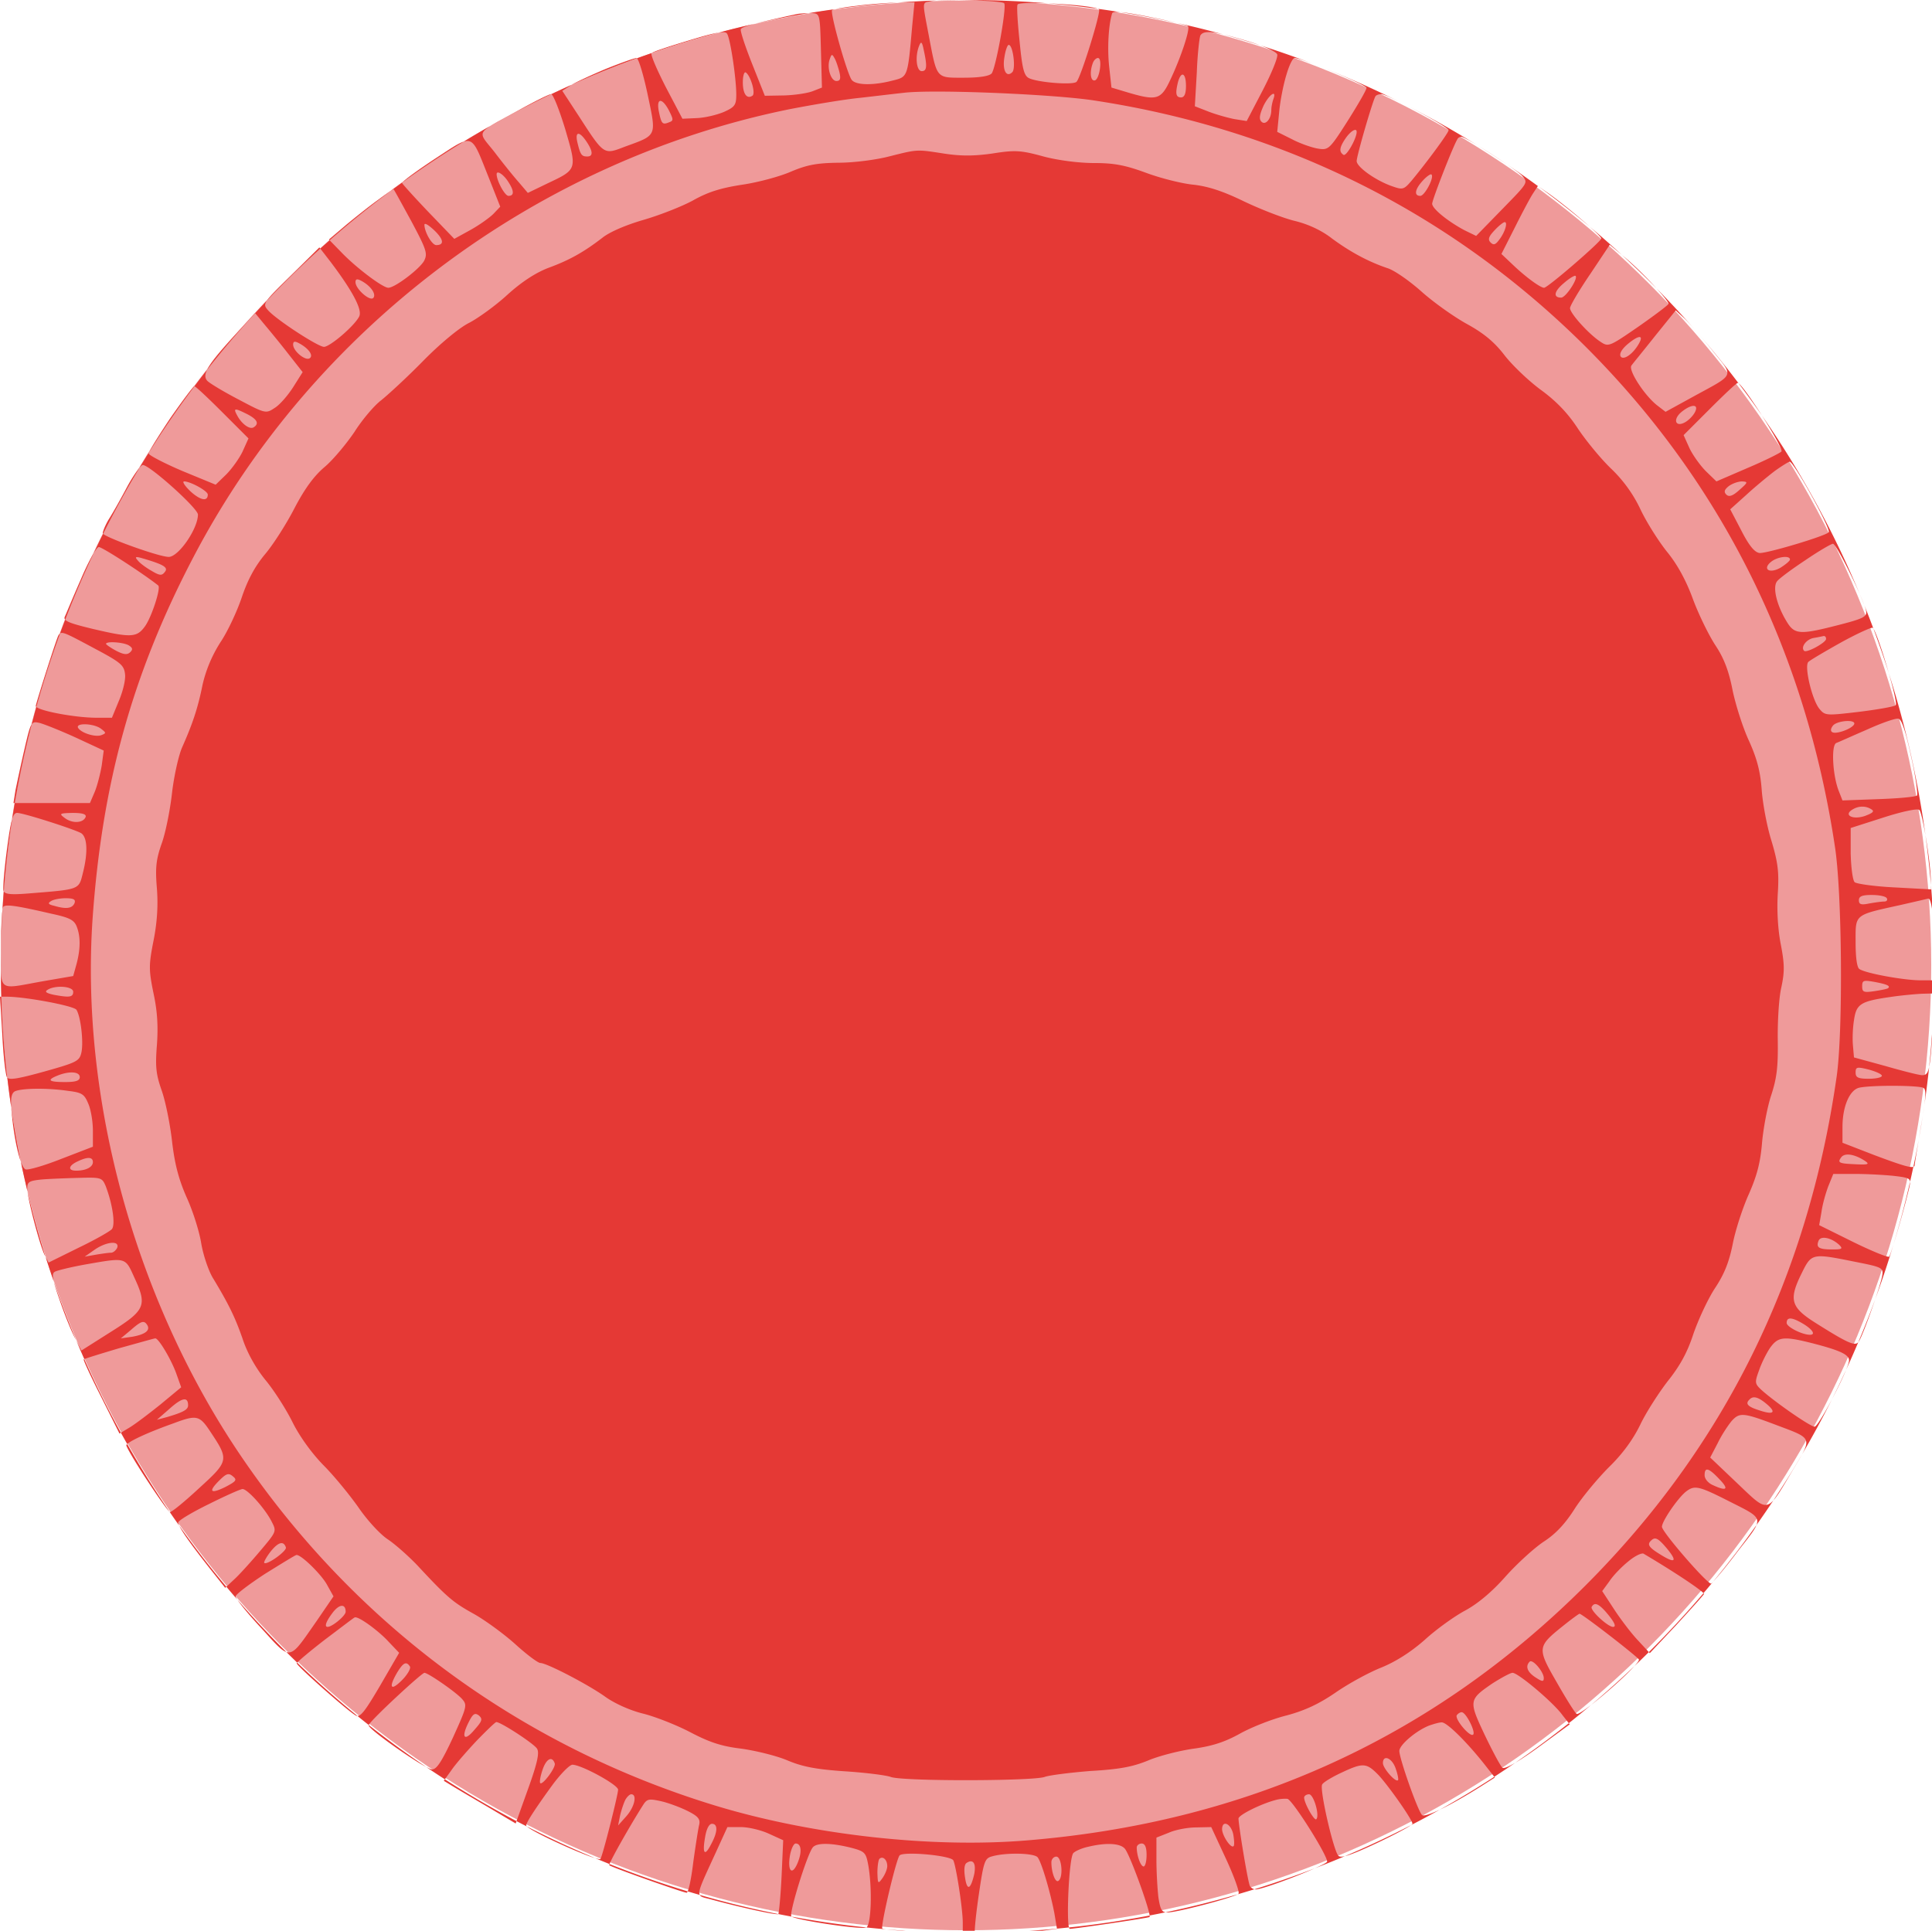 <?xml version="1.0" encoding="UTF-8" standalone="no"?>
<svg
   xmlns:dc="http://purl.org/dc/elements/1.1/"
   xmlns:cc="http://creativecommons.org/ns#"
   xmlns:rdf="http://www.w3.org/1999/02/22-rdf-syntax-ns#"
   xmlns:svg="http://www.w3.org/2000/svg"
   xmlns="http://www.w3.org/2000/svg"
   xmlns:sodipodi="http://sodipodi.sourceforge.net/DTD/sodipodi-0.dtd"
   xmlns:inkscape="http://www.inkscape.org/namespaces/inkscape"
   sodipodi:docname="ring-2.svg"
   inkscape:version="1.0 (4035a4fb49, 2020-05-01)"
   id="svg17736"
   version="1.1"
   viewBox="0 0 207.962 207.858"
   height="207.858mm"
   width="207.962mm">
  <defs
     id="defs17730" />
  <sodipodi:namedview
     inkscape:snap-bbox-midpoints="true"
     inkscape:snap-bbox-edge-midpoints="true"
     inkscape:bbox-nodes="true"
     inkscape:bbox-paths="true"
     inkscape:snap-bbox="true"
     inkscape:window-maximized="1"
     inkscape:window-y="36"
     inkscape:window-x="0"
     inkscape:window-height="1044"
     inkscape:window-width="1920"
     inkscape:snap-global="true"
     showgrid="false"
     inkscape:document-rotation="0"
     inkscape:current-layer="layer1"
     inkscape:document-units="mm"
     inkscape:cy="533.36639"
     inkscape:cx="634.02581"
     inkscape:zoom="0.71152941"
     inkscape:pageshadow="2"
     inkscape:pageopacity="0.0"
     borderopacity="1.0"
     bordercolor="#666666"
     pagecolor="#ffffff"
     id="base" />
  <g
     transform="translate(-124.525,-88.013)"
     id="layer1"
     inkscape:groupmode="layer"
     inkscape:label="Layer 1">
    <ellipse
       style="opacity:0.998;fill:#ef9a9a;fill-opacity:1;stroke-width:6.737;stroke-linecap:round"
       id="path15702-5"
       cx="228.506"
       cy="191.942"
       rx="103.899"
       ry="103.871" />
    <path
       transform="matrix(0.265,0,0,0.265,124.525,88.013)"
       d="m 392.803,0 a 392.688,392.585 0 0 0 -3.166,0.014 c 8.179,0.083 17.576,0.634 18.23,1.289 1.2,1.2 -3.333,26.268 -5.066,28.535 -0.933,1.067 -4.935,1.732 -11.201,1.732 -11.6,0 -10.934,0.667 -14.4,-17.467 -2.667,-14 -2.666,-12.933 0.934,-13.6 0.523,-0.127 1.343,-0.226 2.354,-0.303 A 392.688,392.585 0 0 0 364.617,1.031 l 6.85,-0.127 -0.934,9.6 c -1.867,21.2 -1.733,20.666 -8.133,22.266 C 354.667,34.77 347.733,34.637 346,32.504 344.133,30.237 337.067,5.17 338,4.104 c 0.145,-0.109 0.618,-0.25 1.271,-0.404 A 392.688,392.585 0 0 0 328.48,5.344 c 0.419,-0.011 0.881,-0.041 1.252,-0.041 3.333,0.267 3.334,0.267 3.734,15.334 l 0.4,14.934 -3.734,1.467 c -2,0.8 -7.2,1.599 -11.6,1.732 l -7.867,0.135 -5.199,-13.066 c -2.8,-7.067 -4.933,-13.467 -4.533,-14 0.284,-0.567 1.928,-1.224 5.92,-2.264 a 392.688,392.585 0 0 0 -14.879,3.652 c 2.036,-0.307 3.051,-0.141 3.359,0.477 1.333,2 3.732,18.135 3.732,24.668 0,4.267 -0.534,5.066 -4.934,7.066 -2.8,1.2 -7.733,2.4 -11.066,2.533 l -5.867,0.266 -6.799,-12.934 c -3.594,-7.056 -6.259,-13.179 -5.736,-13.729 a 392.688,392.585 0 0 0 -5.939,2.105 c 0.895,0.862 2.733,7.14 4.342,14.691 3.6,17.2 4.001,16.399 -9.199,21.199 -8.667,3.333 -8.401,3.599 -18.668,-12.268 l -6.799,-10.398 3.467,-2.268 c 0.081,-0.052 0.216,-0.125 0.314,-0.184 a 392.688,392.585 0 0 0 -8.242,3.814 c 0.867,0.327 3.324,6.578 5.66,14.236 4.8,16.4 4.934,16.267 -7.199,22 l -8,3.867 -3.734,-4.4 c -2.133,-2.4 -6.532,-7.868 -9.865,-12.268 -4.924,-6.225 -6.978,-7.149 -1.559,-10.561 a 392.688,392.585 0 0 0 -10.805,6.359 c 4.246,-1.275 5.306,2.737 9.963,14.336 l 4.799,12.133 -2.799,2.934 c -1.6,1.6 -5.734,4.533 -9.334,6.533 l -6.533,3.6 -10.4,-10.801 c -5.733,-6 -10.532,-11.332 -10.799,-11.865 -0.015,-0.061 0.059,-0.179 0.197,-0.336 a 392.688,392.585 0 0 0 -4.857,3.557 c 0.62,-0.398 1.1,-0.688 1.193,-0.688 0.133,0 3.333,5.867 7.199,12.934 6.267,11.733 6.668,13.199 5.201,16.133 -1.867,3.333 -11.868,10.934 -14.535,10.934 -2.267,0 -13.066,-8.134 -19.066,-14.4 l -4.758,-4.885 a 392.688,392.585 0 0 0 -3.797,3.377 l 4.156,5.375 c 9.067,12 13.066,19.599 11.6,22.266 -2,3.867 -11.868,12.268 -14.268,12.268 -2.4,0 -19.199,-10.934 -22.666,-14.801 -1.225,-1.361 -1.778,-2.105 -0.514,-3.988 a 392.688,392.585 0 0 0 -4.773,5.111 l 3.688,4.477 c 2.133,2.533 6.532,7.867 9.732,12 l 5.867,7.467 -3.867,6.133 c -2.133,3.333 -5.467,7.2 -7.467,8.4 -3.6,2.4 -3.732,2.4 -14.799,-3.467 -6.133,-3.2 -11.868,-6.666 -12.668,-7.6 -0.903,-1.073 -1.006,-2.369 -0.037,-4.379 a 392.688,392.585 0 0 0 -5.119,6.67 c 0.645,0.126 5.634,4.853 11.291,10.51 l 10.666,10.666 -2.4,5.334 c -1.333,2.8 -4.399,7.065 -6.666,9.332 L 87.6,196.904 74,191.305 c -7.467,-3.2 -13.6,-6.402 -13.6,-7.068 0,-0.11 0.09,-0.345 0.232,-0.654 a 392.688,392.585 0 0 0 -3.988,6.479 C 57.256,189.346 57.745,188.904 58,188.904 c 2.8,0 22.4,17.599 22.4,20.133 0,5.733 -7.867,17.199 -11.867,17.199 -3.816,0 -24.725,-7.517 -26.645,-9.367 a 392.688,392.585 0 0 0 -3.838,7.885 c 0.958,-1.569 1.712,-2.518 2.082,-2.518 1.467,0 18.268,10.935 24.135,15.602 1.2,0.933 -2.667,12.8 -5.334,16.533 -3.333,4.667 -5.6,4.8 -21.467,1.066 -6.97,-1.693 -10.072,-2.641 -10.975,-3.68 a 392.688,392.585 0 0 0 -2.092,5.57 c 1.136,-0.772 3.414,0.435 14,6.109 10.8,5.733 12,6.8 12.4,10.533 0.267,2.267 -0.933,7.065 -2.533,10.799 l -2.801,6.801 h -6.934 c -8.267,-0.123 -21.875,-2.641 -23.758,-4.391 a 392.688,392.585 0 0 0 -1.904,7.09 c 0.76,-1.091 1.65,-0.938 3.262,-0.566 2,0.533 8.667,3.2 14.801,6 l 11.199,5.201 -0.799,6 c -0.533,3.2 -1.734,7.999 -2.801,10.666 l -2,4.666 H 20.934 6.006 a 392.688,392.585 0 0 0 -1.066,6.551 c 0.579,-1.887 1.185,-2.551 1.994,-2.551 2.533,0 22.134,6.268 25.867,8.135 2.667,1.467 3.066,7.733 0.799,16.533 -1.6,6.533 -1.332,6.4 -21.332,8 -7.565,0.641 -10.069,0.415 -10.725,-0.789 a 392.688,392.585 0 0 0 -0.508,7.438 c 0.094,-0.621 0.192,-1.075 0.299,-1.182 1.067,-1.067 5.067,-0.535 19.467,2.799 7.467,1.6 9.332,2.534 10.398,5.334 1.6,4.133 1.467,9.199 -0.133,15.199 l -1.334,4.801 -12.398,2.133 C 1.001,401.553 0.285,403.042 0.361,391.131 a 392.688,392.585 0 0 0 -0.004,1.455 392.688,392.585 0 0 0 0.193,12.318 H 3.199 c 7.733,0.133 26.934,3.732 27.867,5.332 1.733,2.8 2.933,13.067 2,17.334 -0.8,3.467 -1.733,4.001 -15.066,7.734 -10.336,2.864 -14.04,3.516 -15.027,2.504 a 392.688,392.585 0 0 0 1.594,12.1 c -0.264,-3.952 0.188,-5.692 1.301,-6.471 2.267,-1.333 12.932,-1.601 21.865,-0.268 5.6,0.667 6.535,1.334 8.135,5.201 1.067,2.4 1.865,7.334 1.865,10.934 v 6.533 l -12.799,4.932 c -7.067,2.8 -13.6,4.668 -14.533,4.268 -0.618,-0.206 -1.288,-1.347 -1.949,-3.156 a 392.688,392.585 0 0 0 2.74,12.281 c -0.073,-0.557 -0.125,-1.052 -0.125,-1.393 0,-2.667 0.801,-3.066 5.734,-3.6 3.067,-0.267 9.866,-0.533 15.066,-0.666 9.2,-0.267 9.6,-0.133 11.066,3.334 2.8,7.333 4,15.598 2.533,17.465 -0.8,0.933 -6.933,4.402 -13.6,7.602 l -12.135,6 -1.225,-2.348 a 392.688,392.585 0 0 0 3.391,10.268 c -0.658,-2.612 -0.515,-3.705 0.369,-4.188 0.933,-0.533 6.399,-1.867 12.266,-2.934 16.8,-2.933 16.267,-3.065 20,5.201 5.333,11.467 4.533,13.333 -9.467,22.133 l -12,7.6 -2.084,-4.057 a 392.688,392.585 0 0 0 3.262,7.543 c 1.134,-0.491 7.162,-2.334 14.156,-4.42 7.733,-2.133 14.266,-4 14.666,-4 1.333,-0.133 6.533,8.668 8.533,14.268 l 2,5.6 -8.533,7.066 c -4.667,3.733 -10.267,8.001 -12.533,9.334 l -3.43,2.059 a 392.688,392.585 0 0 0 2.576,4.602 c 1.639,-1.574 8.872,-4.885 18.721,-8.395 9.6,-3.6 10.666,-3.332 15.199,3.602 7.467,11.2 7.334,11.733 -4.666,22.666 -5.733,5.333 -11.067,9.732 -11.867,9.732 -0.048,0 -0.132,-0.061 -0.234,-0.148 a 392.688,392.585 0 0 0 3.99,5.727 c -0.253,-0.555 -0.422,-1.02 -0.422,-1.311 0,-0.8 5.6,-4.133 12.4,-7.467 6.667,-3.333 12.932,-6.133 13.732,-6.133 2,0 9.201,7.999 11.867,13.332 2,3.867 1.867,4.002 -4.533,11.602 -3.6,4.267 -8.267,9.465 -10.4,11.465 l -3.523,3.291 a 392.688,392.585 0 0 0 4.482,5.256 c -0.427,-0.651 -0.693,-1.137 -0.693,-1.346 0,-0.8 5.467,-4.933 12,-9.199 6.667,-4.133 12.268,-7.602 12.668,-7.602 1.867,-0.267 10.4,8.134 12.533,12.268 l 2.533,4.533 -6.934,10.133 c -6.704,9.588 -9.034,13.517 -12.236,12.469 a 392.688,392.585 0 0 0 4.43,4.328 c 0.916,-1.06 5.66,-5.033 11.406,-9.463 6.4,-4.8 11.733,-8.934 12,-8.934 1.467,-0.4 8.401,4.534 12.801,8.934 l 5.199,5.467 -7.732,13.332 c -5.495,9.353 -7.607,12.349 -9.213,12.316 a 392.688,392.585 0 0 0 4.592,3.68 c 0.458,-1.029 5.186,-5.742 10.887,-11.062 6,-5.6 11.201,-10.133 11.734,-10.133 1.467,0 12.666,7.733 15.199,10.533 2.267,2.533 2.134,3.068 -3.6,15.734 -4.533,9.733 -6.667,13.065 -8.533,12.932 -0.391,0 -1.258,-0.376 -2.391,-0.975 a 392.688,392.585 0 0 0 7.631,5.031 l 2.627,-3.656 c 1.6,-2.4 6.266,-7.733 10.266,-12 4,-4.133 7.6,-7.6 8,-7.6 1.867,0 15.333,8.801 16.533,10.801 1.067,1.6 0.134,5.866 -3.6,16.266 l -4.723,13.174 a 392.688,392.585 0 0 0 4.24,2.203 c -0.206,-0.186 -0.318,-0.337 -0.318,-0.443 0,-1.2 4.135,-7.468 10.535,-16.268 3.333,-4.533 7.066,-8.398 8.266,-8.398 3.6,0 18.533,8.133 18.533,10.133 0,2 -6.399,27.466 -7.199,28.133 -0.176,0.176 -0.999,0.018 -2.188,-0.338 a 392.688,392.585 0 0 0 5.9,2.408 c 0.973,-2.572 8.507,-15.904 13.619,-23.938 1.6,-2.533 2.401,-2.666 7.201,-1.6 3.067,0.667 8,2.533 10.934,4 4.267,2.133 5.199,3.335 4.666,5.602 -0.4,1.6 -1.467,8.533 -2.4,15.199 -0.659,5.599 -1.584,10.33 -2.264,11.846 a 392.688,392.585 0 0 0 4.914,1.451 c -0.83,-1.575 1.015,-5.293 6.283,-16.764 l 4.934,-10.801 h 5.467 c 3.067,0 8.134,1.201 11.334,2.668 l 5.865,2.666 -0.666,14.801 c -0.399,7.985 -1.065,14.903 -1.332,15.193 a 392.688,392.585 0 0 0 5.508,1.061 c -0.072,-0.042 -0.137,-0.083 -0.176,-0.121 -1.067,-1.067 6.266,-24.933 8.666,-28 1.6,-2 7.6,-1.867 15.6,0.133 5.6,1.467 6,2 6.934,6.934 1.721,9.662 1.208,24.44 -0.756,25.439 a 392.688,392.585 0 0 0 8.18,0.775 c -0.947,-0.126 -1.553,-0.246 -1.689,-0.348 -0.8,-0.8 5.334,-27.066 6.934,-29.6 1.067,-1.867 20.532,-0.135 21.865,1.865 1.067,1.867 3.867,19.601 3.867,25.334 v 4.127 a 392.688,392.585 0 0 0 1.979,0.006 392.688,392.585 0 0 0 2.953,-0.012 c -0.26,-0.57 0.405,-7.479 1.602,-15.588 2,-13.6 2.4,-14.667 5.467,-15.467 5.733,-1.6 16.934,-1.333 18.4,0.4 1.6,2 5.067,13.733 6.801,22.666 l 1.053,6.32 a 392.688,392.585 0 0 0 4.893,-0.484 c -1.08,-3.875 0.067,-28.517 1.787,-30.236 0.8,-0.8 3.467,-2 6,-2.533 7.2,-1.733 12.801,-1.465 14.801,0.668 1.849,1.726 9.72,23.352 10.164,27.248 a 392.688,392.585 0 0 0 6.498,-1.305 c -1.731,-0.269 -2.228,-1.634 -2.93,-6.078 -0.4,-3.467 -0.801,-10.266 -0.801,-15.199 v -9.066 l 5.068,-2 c 2.667,-1.2 7.733,-2.133 11.066,-2.133 L 492,742.236 l 6,12.934 c 3.333,7.2 5.6,13.599 5.066,14.133 -0.064,0.071 -0.221,0.164 -0.406,0.262 A 392.688,392.585 0 0 0 509.531,767.5 c -0.706,-0.183 -1.473,-0.721 -1.799,-1.264 -0.8,-1.333 -4.533,-23.867 -4.666,-27.467 0,-1.467 9.467,-6.133 15.334,-7.6 1.467,-0.4 3.467,-0.534 4.533,-0.4 1.867,0.133 16.133,22.667 16.133,25.467 0,0.371 -2.069,1.436 -4.998,2.744 a 392.688,392.585 0 0 0 12.229,-4.941 c -1.459,0.339 -2.293,0.254 -2.697,-0.201 -2,-2.267 -7.733,-27.067 -6.533,-28.934 0.533,-0.933 4.134,-3.067 7.867,-4.801 8.8,-4.133 10.133,-4 15.066,1.066 4.4,4.8 13.732,18.134 13.732,19.734 0,0.092 -0.249,0.297 -0.604,0.549 a 392.688,392.585 0 0 0 11.742,-6.311 c -4.037,1.92 -6.689,2.742 -7.271,2.16 -1.733,-1.733 -9.199,-22.931 -9.199,-25.998 0,-2.4 6.667,-8.134 12,-10.268 1.867,-0.667 4.133,-1.334 5.199,-1.334 2,-0.133 9.868,7.601 17.201,16.801 l 4.164,5.301 a 392.688,392.585 0 0 0 8.553,-5.717 c -2.877,1.699 -4.74,2.453 -5.25,2.016 -0.8,-0.667 -4.001,-6.667 -7.201,-13.334 -6.533,-13.867 -6.532,-14.265 3.201,-20.932 3.6,-2.267 7.199,-4.268 8.133,-4.268 2.267,0 16.666,12.133 20.266,17.199 l 2.566,3.268 a 392.688,392.585 0 0 0 9.082,-7.434 c -3.085,2.385 -5.448,3.943 -5.914,3.633 -0.667,-0.4 -4.266,-6.134 -8.133,-12.934 -8,-13.867 -7.868,-14.398 2.799,-22.932 3.333,-2.667 6.266,-4.801 6.533,-4.801 1.067,0 24.133,17.866 24.133,18.666 0,0.404 -0.714,1.357 -1.842,2.607 a 392.688,392.585 0 0 0 5.855,-5.691 l -4.812,-5.182 c -2.933,-3.2 -7.2,-8.935 -9.6,-12.668 l -4.533,-6.932 2.932,-4 c 1.467,-2.267 4.935,-5.867 7.602,-8 2.667,-2.267 5.466,-3.601 6.266,-3.201 11.989,7.096 22.827,14.289 24.332,16.047 a 392.688,392.585 0 0 0 3.914,-4.668 c -0.382,0.407 -0.679,0.704 -0.779,0.754 -1.333,0.533 -20,-20.933 -20,-23.066 0,-2.267 6.401,-11.599 9.734,-14.266 3.467,-2.667 5.065,-2.4 16.932,3.6 9.667,4.917 13.188,6.188 11.734,9.965 a 392.688,392.585 0 0 0 6.867,-10.012 c -3.723,4.088 -6.134,1.144 -14.602,-6.887 l -11.066,-10.533 3.066,-5.867 c 1.6,-3.333 4.268,-7.333 5.734,-9.066 3.2,-3.467 4.667,-3.333 18.4,1.867 11.808,4.442 13.933,4.834 10.096,11.834 a 392.688,392.585 0 0 0 12.17,-22.432 c -3.103,5.877 -6.251,11.131 -7.066,11.131 -1.733,0 -16.133,-10 -21.6,-14.934 -2.667,-2.533 -2.8,-2.933 -0.934,-8 0.933,-2.8 3.067,-7.066 4.533,-9.199 3.2,-4.4 5.466,-4.667 16.666,-1.867 11.467,2.933 15.334,4.666 15.334,7.066 0,0.642 -0.461,2.045 -1.207,3.875 a 392.688,392.585 0 0 0 4.975,-11.283 c -1.448,1.772 -4.766,0.146 -17.768,-8.059 -9.6,-6.133 -10.534,-9.199 -5.334,-19.732 4.133,-8.4 4.133,-8.401 22,-4.801 10.8,2.133 11.334,2.4 10.801,5.6 -0.205,1.433 -1.378,5.269 -2.844,9.609 a 392.688,392.585 0 0 0 7.434,-22.295 c -0.862,2.737 -1.546,4.71 -1.789,4.953 -0.533,0.4 -7.068,-2.267 -14.668,-6 l -13.732,-6.801 0.934,-5.332 c 0.4,-3.067 1.732,-7.733 2.799,-10.533 l 2,-4.934 h 8.934 c 4.8,0 12.001,0.399 15.734,0.799 5.063,0.596 6.426,0.899 6.52,2.389 a 392.688,392.585 0 0 0 1.344,-6.1 c -1.322,0.483 -5.442,-0.844 -15.73,-4.689 l -13.066,-5.066 v -6.398 c 0,-8.4 2.934,-15.2 6.934,-16 5.333,-1.067 24.267,-0.934 26,0.133 0.812,0.451 0.933,2.437 0.318,7.062 a 392.688,392.585 0 0 0 1.947,-15.59 c -0.603,2.86 -1.438,3.394 -2.934,3.326 -1.2,0 -8,-1.732 -14.934,-3.732 l -12.666,-3.467 -0.4,-4.666 c -0.267,-2.533 -0.133,-7.2 0.4,-10.4 0.933,-6.667 2.666,-7.733 14.666,-9.467 4.4,-0.667 10.268,-1.201 13.068,-1.334 l 4.777,-0.121 a 392.688,392.585 0 0 0 0.113,-5.346 h -6.225 c -6.667,-0.133 -21.466,-2.8 -24.133,-4.533 -1.067,-0.533 -1.602,-4.8 -1.602,-10.934 0,-11.467 -0.8,-10.933 18,-15.066 5.867,-1.333 11.067,-2.533 11.467,-2.666 0.901,-0.164 1.649,3.366 2.094,8.941 a 392.688,392.585 0 0 0 -0.953,-14.434 l 0.061,1.758 -14.801,-0.799 c -8.267,-0.4 -15.599,-1.466 -16.266,-2.133 -0.8,-0.8 -1.468,-6.134 -1.602,-11.734 v -10.266 l 13.334,-4.268 c 7.867,-2.533 13.867,-3.733 14.533,-3.066 0.601,0.541 1.578,4.905 2.486,10.158 a 392.688,392.585 0 0 0 -14.873,-65.754 c 1.884,6.571 3.314,12.536 2.787,13.062 -0.533,0.533 -7.201,1.733 -14.801,2.666 -13.6,1.6 -13.866,1.601 -16.266,-1.332 -2.933,-3.733 -6.134,-17.2 -4.4,-18.934 0.667,-0.667 6.533,-4.134 13.199,-7.867 6.533,-3.6 12.4,-6.266 12.934,-6 0.088,0.054 0.199,0.196 0.32,0.387 a 392.688,392.585 0 0 0 -3.73,-9.613 c 0.383,1.042 0.645,1.878 0.744,2.426 0.4,2.267 -1.067,3.068 -10.934,5.602 -16,4.133 -18.134,3.999 -21.334,-1.334 -4,-6.533 -5.865,-14 -3.865,-16.4 0.8,-1.067 6,-4.933 11.467,-8.533 5.467,-3.733 10.533,-6.666 11.199,-6.666 1.07,0 7.289,12.16 10.902,20.471 a 392.688,392.585 0 0 0 -39.781,-72.623 c 4.439,6.946 8.556,14.143 7.945,14.686 -0.667,0.667 -6.799,3.733 -13.732,6.666 l -12.668,5.467 -4.266,-4.133 c -2.267,-2.267 -5.333,-6.534 -6.666,-9.334 l -2.4,-5.334 10.666,-10.666 c 5.733,-5.733 10.801,-10.533 11.334,-10.533 0.086,0 0.215,0.074 0.363,0.184 a 392.688,392.585 0 0 0 -33.35,-38.588 c 2.806,3.093 4.852,5.637 4.852,6.271 0,0.4 -5.466,4.533 -12.133,9.199 -12,8.267 -12.266,8.399 -15.6,6.133 -4.667,-3.067 -12.268,-11.466 -12.268,-13.6 0,-0.933 3.601,-7.066 8.135,-13.732 l 8,-12 4.957,4.146 A 392.688,392.585 0 0 0 645.711,92.059 c 2.787,2.495 4.689,4.397 4.689,4.846 0,1.2 -21.734,20 -23.201,20 -1.467,0 -7.198,-4.133 -12.398,-9.066 l -4.934,-4.668 5.467,-10.799 c 2.933,-5.867 6.265,-12.134 7.332,-13.734 l 2,-3.066 0.139,0.096 A 392.688,392.585 0 0 0 612.211,66.834 c 2.926,2.018 5.308,3.776 6.057,4.604 2.533,2.8 2.399,2.8 -8.135,13.6 l -10.533,10.801 -4.666,-2.268 c -6.8,-3.6 -13.201,-8.801 -13.201,-10.801 0,-1.6 8.401,-23.199 10.268,-26.266 0.267,-0.533 0.933,-0.934 1.6,-0.934 0.585,0 3.363,1.542 6.795,3.621 A 392.688,392.585 0 0 0 571.711,42.988 c 7.709,3.974 16.689,9.113 16.689,9.916 0,1.067 -9.066,13.333 -15.066,20.533 -3.067,3.6 -3.601,3.732 -7.734,2.266 -6.667,-2.267 -14.533,-7.866 -14.533,-10.266 0,-2.133 6.4,-24.134 7.6,-26.268 0.267,-0.533 1.467,-0.934 2.4,-0.934 0.872,0 4.441,1.623 8.668,3.748 A 392.688,392.585 0 0 0 536.395,27.094 c 8.411,3.309 18.672,7.859 18.672,8.609 0,0.8 -3.466,6.801 -7.6,13.334 -7.467,11.733 -7.866,12.001 -12.133,11.334 -2.4,-0.4 -7.067,-2.001 -10.4,-3.734 l -6.133,-3.066 0.799,-8.133 c 0.4,-4.533 1.734,-11.2 2.934,-15.066 1.067,-3.733 2.534,-6.801 3.334,-6.801 1.1,0 5.48,1.538 10.527,3.523 a 392.688,392.585 0 0 0 -24.543,-8.693 c 3.918,1.456 6.671,2.869 6.949,3.703 0.4,1.067 -2.267,7.6 -5.867,14.533 l -6.533,12.533 -5.066,-0.799 c -2.667,-0.533 -7.467,-1.868 -10.533,-3.068 l -5.467,-2.133 0.799,-13.732 c 0.267,-7.467 1.067,-14.266 1.467,-15.066 1.045,-1.615 3.447,-1.778 9.428,-0.357 A 392.688,392.585 0 0 0 477.949,9.285 c 2.628,0.647 4.391,1.159 4.584,1.352 1.067,0.933 -2.933,12.934 -7.199,21.867 -3.733,8 -5.468,8.533 -17.201,5.066 l -6.666,-2 -0.934,-8.533 C 449.733,19.437 450.266,10.238 451.732,5.438 c 0.126,-0.504 1.245,-0.668 3.455,-0.49 a 392.688,392.585 0 0 0 -9.24,-1.367 c 0.201,0.085 0.367,0.172 0.453,0.258 0.933,0.933 -7.601,28.398 -9.201,29.465 -1.867,1.333 -15.999,0.134 -19.332,-1.6 -2,-1.067 -2.668,-4.133 -3.734,-15.066 C 413.333,9.037 412.934,2.505 413.334,1.838 c 0.392,-0.672 6.004,-0.736 12.467,-0.469 A 392.688,392.585 0 0 0 393.045,0 392.688,392.585 0 0 0 392.803,0 Z m 32.998,1.369 a 392.688,392.585 0 0 1 20.146,2.211 C 443.617,2.594 434.017,1.708 425.801,1.369 Z m 29.387,3.578 a 392.688,392.585 0 0 1 22.762,4.338 C 475.121,8.588 471.283,7.734 467.066,6.904 461.506,5.778 457.659,5.147 455.188,4.947 Z m 41.84,9.066 a 392.688,392.585 0 0 1 14.824,4.387 c -1.721,-0.639 -3.643,-1.286 -5.719,-1.896 -3.756,-1.112 -6.693,-1.917 -9.105,-2.49 z m 74.684,28.975 c -0.673,-0.347 -1.293,-0.659 -1.939,-0.984 a 392.688,392.585 0 0 1 1.939,0.984 z m 28.684,16.203 a 392.688,392.585 0 0 1 11.816,7.643 c -3.635,-2.507 -8.083,-5.381 -11.816,-7.643 z m 24.41,16.475 a 392.688,392.585 0 0 1 20.906,16.393 C 641.036,87.873 633.862,82.012 628.934,78.504 Z m 34.02,27.918 a 392.688,392.585 0 0 1 14.057,13.582 c -3.679,-4.056 -8.698,-9.085 -12.48,-12.262 z m 47.406,52.17 a 392.688,392.585 0 0 1 9.424,12.998 c -3.882,-6.075 -8,-11.945 -9.424,-12.998 z m 54.756,99.67 a 392.688,392.585 0 0 1 6.227,18.018 c -2.19,-7.639 -5,-16.095 -6.227,-18.018 z m 23.354,104.121 -0.074,-2.107 c -0.073,-4.1 -1.074,-11.843 -2.18,-18.24 a 392.688,392.585 0 0 1 2.254,20.348 z m 0.953,14.434 a 392.688,392.585 0 0 1 0.439,18.363 v -5.838 c 0,-4.731 -0.16,-9.025 -0.439,-12.525 z m 0.398,24.258 h 0.041 v -5.65 a 392.688,392.585 0 0 1 -0.041,5.65 z m -0.113,5.346 a 392.688,392.585 0 0 1 -1.979,29.861 c 0.579,-2.749 0.944,-7.647 1.467,-16.273 L 786,403.57 Z m -8.381,70.41 c 0.374,-0.137 0.535,-0.411 0.535,-0.822 0,-0.402 0.757,-4.899 1.662,-10.338 a 392.688,392.585 0 0 1 -2.197,11.16 z m 2.197,-11.16 a 392.688,392.585 0 0 0 1.641,-9.707 c -0.222,1.346 -0.469,2.791 -0.768,4.445 -0.329,2.009 -0.576,3.477 -0.873,5.262 z m 1.641,-9.707 c 0.255,-1.543 0.454,-2.871 0.611,-4.047 a 392.688,392.585 0 0 1 -0.611,4.047 z m -5.182,26.967 a 392.688,392.585 0 0 1 -6.73,25.459 c 1.978,-6.279 4.991,-17.04 6.477,-23.447 0.17,-0.852 0.286,-1.5 0.254,-2.012 z m -14.164,47.754 a 392.688,392.585 0 0 1 -6.855,17.383 c 0.082,-0.1 0.161,-0.203 0.232,-0.324 1.15,-1.808 4.269,-10.09 6.623,-17.059 z m -11.83,28.666 a 392.688,392.585 0 0 1 -5.727,11.928 c 2.225,-4.214 4.419,-8.721 5.727,-11.928 z m -29.525,53.012 c 1.963,-2.156 4.291,-6.266 8.066,-12.619 1.458,-2.421 2.645,-4.368 3.527,-5.973 a 392.688,392.585 0 0 1 -11.594,18.592 z m -6.867,10.012 a 392.688,392.585 0 0 1 -17.621,23.014 c 1.656,-1.761 5.662,-6.545 9.887,-12.178 4.2,-5.4 6.862,-8.57 7.734,-10.836 z m -21.535,27.682 a 392.688,392.585 0 0 1 -22.186,23.936 l 0.387,0.418 10.801,-11.467 c 5.867,-6.4 10.933,-12 11.199,-12.533 0.022,-0.066 -0.066,-0.196 -0.201,-0.354 z m -28.041,29.627 a 392.688,392.585 0 0 1 -17.576,15.76 c 5.728,-4.43 13.957,-11.75 17.576,-15.76 z m -26.658,23.193 a 392.688,392.585 0 0 1 -21.715,16.051 c 2.387,-1.409 5.46,-3.457 9.148,-6.117 l 12.934,-9.467 z m -30.268,21.768 a 392.688,392.585 0 0 1 -22.094,13.338 c 4.285,-2.038 10.133,-5.316 16.861,-9.572 l 5.467,-3.467 z m -33.836,19.648 a 392.688,392.585 0 0 1 -26.832,12.586 c 2.388,-0.555 6.465,-2.257 13.17,-5.402 6.512,-3.091 11.959,-5.971 13.662,-7.184 z m -39.061,17.527 A 392.688,392.585 0 0 1 509.531,767.5 c 0.161,0.042 0.32,0.07 0.469,0.07 2.503,0 16.456,-5.19 24.068,-8.59 z m -31.408,10.584 a 392.688,392.585 0 0 1 -29.197,7.283 c 0.243,0.038 0.51,0.057 0.805,0.057 3.787,0 25.109,-5.61 28.393,-7.34 z m -35.695,8.588 a 392.688,392.585 0 0 1 -32.752,4.854 c 0.092,0.331 0.194,0.564 0.32,0.564 2,0 31.867,-4.401 32.4,-4.801 0.07,-0.06 0.068,-0.299 0.031,-0.617 z m -37.645,5.338 a 392.688,392.585 0 0 1 -33.322,1.668 c 7.8e-4,0.002 0.001,0.01 0.002,0.012 0.533,0.933 20.666,0.267 29.199,-1.066 l 4.135,-0.533 z m -38.254,1.674 a 392.688,392.585 0 0 1 -0.297,-0.002 l 0.297,0.008 z m -0.297,-0.002 -15.258,-0.385 a 392.688,392.585 0 0 0 15.258,0.385 z m -15.258,-0.385 a 392.688,392.585 0 0 1 -15.422,-0.992 c 2.762,0.367 8.556,0.786 15.109,0.984 z m -23.602,-1.768 A 392.688,392.585 0 0 1 321.643,778.625 c 2.683,1.553 28.017,5.321 30.225,4.412 0.015,-0.006 0.028,-0.02 0.043,-0.027 z M 316.135,777.564 A 392.688,392.585 0 0 1 284.25,769.801 c 0.472,0.896 1.803,1.105 3.883,1.637 12.667,3.467 27.467,6.666 28,6.133 4.9e-4,-4.9e-4 10e-4,-0.005 0.002,-0.006 z m -36.799,-9.215 a 392.688,392.585 0 0 1 -31.756,-11.109 c -0.093,0.245 -0.148,0.428 -0.113,0.463 0.667,0.8 30.133,11.201 31.467,11.201 0.118,0 0.256,-0.23 0.402,-0.555 z m -37.656,-13.518 a 392.688,392.585 0 0 1 -27.629,-12.818 c 2.649,2.4 21.205,10.893 27.629,12.818 z M 209.811,739.811 a 392.688,392.585 0 0 1 -29.104,-16.984 l -0.439,0.611 3.066,1.865 c 1.733,1.067 8.266,4.935 14.666,8.668 l 11.467,6.799 z m -36.734,-22.016 a 392.688,392.585 0 0 1 -23.297,-17.029 c -0.024,0.054 -0.047,0.105 -0.047,0.139 0,1.479 16.759,13.412 23.344,16.891 z M 145.188,697.086 a 392.688,392.585 0 0 1 -24.461,-21.652 c -0.104,0.121 -0.193,0.229 -0.193,0.27 -0.133,0.933 20.933,19.601 24,21.201 0.213,0.115 0.429,0.177 0.654,0.182 z M 116.297,671.105 A 392.688,392.585 0 0 1 96.426,649.85 c 1.485,2.261 5.286,6.854 9.842,11.721 5.04,5.538 7.754,8.791 10.029,9.535 z M 91.943,644.594 a 392.688,392.585 0 0 1 -19.121,-24.779 c 1.141,2.505 4.883,7.762 11.979,16.822 l 6.666,8.4 z M 68.832,614.088 A 392.688,392.585 0 0 1 51.68,586.631 c -0.291,0.28 -0.426,0.511 -0.346,0.672 1.655,4.202 15.338,24.924 17.498,26.785 z M 49.104,582.029 A 392.688,392.585 0 0 1 34.244,552.123 c -0.098,0.043 -0.223,0.092 -0.244,0.113 -0.267,0.133 2.933,7.068 7.066,15.201 l 7.467,14.934 z M 30.982,544.58 a 392.688,392.585 0 0 1 -9.084,-23.756 c 0.433,1.719 1.205,4.079 2.369,7.412 2,5.867 4.799,12.8 6.266,15.467 z m -12.475,-34.023 a 392.688,392.585 0 0 1 -7.316,-26.395 c 0.756,5.772 5.117,22.028 6.941,25.676 z M 8.451,471.881 A 392.688,392.585 0 0 1 4.566,449.908 c 0.052,0.784 0.124,1.624 0.234,2.596 0.737,7.923 2.173,15.331 3.65,19.377 z M 2.973,437.809 A 392.688,392.585 0 0 1 0.551,404.904 H 0 l 0.934,15.467 c 0.4,8.533 1.334,16.266 1.867,17.199 0.044,0.088 0.102,0.167 0.172,0.238 z M 0.361,391.131 c 0.005,-0.717 0.009,-1.695 0.016,-2.512 a 392.688,392.585 0 0 0 -0.016,2.512 z m 0.016,-2.512 A 392.688,392.585 0 0 1 1.035,369.553 c -0.376,2.493 -0.635,8.679 -0.635,15.617 0,1.321 -0.014,2.328 -0.023,3.449 z M 1.543,362.115 a 392.688,392.585 0 0 1 3.396,-29.328 c -0.661,2.153 -1.286,5.916 -2.139,12.383 -1.067,8.267 -1.734,15.867 -1.334,16.801 0.02,0.051 0.05,0.097 0.076,0.145 z m 4.463,-35.879 a 392.688,392.585 0 0 1 6.865,-31.967 c -0.875,1.255 -1.577,4.162 -3.004,10.367 -1.467,6.4 -3.066,13.867 -3.6,16.533 l -0.801,5.066 z m 8.77,-39.057 a 392.688,392.585 0 0 1 9.625,-29.852 c -0.252,0.171 -0.45,0.437 -0.668,0.775 -0.8,1.333 -8.799,26.533 -9.199,28.666 -0.01,0.129 0.09,0.269 0.242,0.41 z m 11.717,-35.422 a 392.688,392.585 0 0 1 11.559,-27.004 c -1.459,2.39 -3.399,6.256 -5.25,10.684 -3.2,7.2 -6,14.133 -6.533,15.199 -0.135,0.405 -0.082,0.769 0.225,1.121 z m 15.396,-34.889 a 392.688,392.585 0 0 1 14.756,-26.809 c -1.305,1.525 -3.229,4.418 -5.045,7.777 -2.667,5.067 -6,10.933 -7.467,13.199 -1.333,2.267 -2.4,4.8 -2.4,5.6 0,0.061 0.064,0.143 0.156,0.232 z m 18.744,-33.287 a 392.688,392.585 0 0 1 18.344,-26.654 c -0.009,-0.002 -0.036,-0.023 -0.043,-0.023 -0.4,0 -4.801,5.867 -9.734,12.934 -4.141,6.211 -7.67,11.805 -8.566,13.744 z m 23.463,-33.324 a 392.688,392.585 0 0 1 19.551,-23.031 l -0.047,-0.057 -8.799,9.6 c -6.072,6.687 -9.387,10.753 -10.705,13.488 z m 24.324,-28.143 a 392.688,392.585 0 0 1 21.691,-21.119 l -0.379,-0.492 -11.6,11.467 c -5.614,5.484 -8.5,8.338 -9.713,10.145 z M 133.908,97.619 a 392.688,392.585 0 0 1 24.766,-20.027 c -1.156,0.743 -2.991,2.016 -5.074,3.578 -3.2,2.267 -9.067,6.933 -12.934,10.133 l -7.066,6 z M 163.531,74.035 A 392.688,392.585 0 0 1 188.438,57.502 c -2.441,0.733 -5.932,3.206 -11.771,7.002 -6.613,4.369 -12.064,8.314 -13.135,9.531 z m 35.711,-22.893 a 392.688,392.585 0 0 1 24.697,-12.875 c -0.024,-0.009 -0.051,-0.031 -0.072,-0.031 -0.8,0 -6.667,2.934 -12.934,6.4 -5.579,3.072 -9.333,5.021 -11.691,6.506 z m 32.939,-16.689 a 392.688,392.585 0 0 1 26.543,-10.773 c -0.069,-0.066 -0.134,-0.109 -0.191,-0.109 -0.8,0 -6.4,2 -12.4,4.4 -5.739,2.423 -11.797,5.194 -13.951,6.482 z m 32.482,-12.879 a 392.688,392.585 0 0 1 27.311,-8.348 c -2.359,0.356 -6.106,1.355 -11.975,3.145 -8,2.4 -14.934,4.666 -15.334,5.199 -8.3e-4,8.26e-4 -10e-4,0.003 -0.002,0.004 z M 328.48,5.344 c -1.687,0.042 -3.573,0.146 -4.748,0.359 -8.05,1.747 -13.363,2.957 -16.877,3.871 A 392.688,392.585 0 0 1 328.48,5.344 Z M 339.271,3.699 A 392.688,392.585 0 0 1 364.617,1.031 l -0.35,0.006 C 360.268,1.17 352.933,1.704 348,2.371 c -3.688,0.388 -6.981,0.914 -8.729,1.328 z m 41.215,-3.498 a 392.688,392.585 0 0 1 9.15,-0.188 c -3.559,-0.036 -6.876,0.015 -9.15,0.188 z M 374.209,17.381 c 0.325,0.077 0.615,0.98 0.99,2.855 1.467,6.667 1.335,8.668 -0.799,8.668 -2.133,0 -2.8,-5.868 -1.066,-10.268 0.35,-0.875 0.622,-1.316 0.875,-1.256 z m 35.523,0.855 c 1.734,0 2.933,9.6 1.467,11.066 -2.4,2.4 -4.133,-0.799 -3.199,-6.133 0.4,-2.667 1.199,-4.934 1.732,-4.934 z m -71.832,4.135 c 0.267,-0.067 0.567,0.333 1.033,1.199 0.667,1.067 1.467,3.6 2,5.6 0.667,2.8 0.399,3.734 -1.201,3.734 -2.267,0 -3.999,-5.6 -2.666,-8.934 0.333,-1 0.567,-1.533 0.834,-1.6 z M 446,23.57 c 1.867,0 0.667,8.4 -1.199,9.066 -1.867,0.533 -2.267,-3.334 -0.934,-6.934 0.4,-1.2 1.333,-2.133 2.133,-2.133 z m -143.311,5.82 c 0.078,-0.018 0.161,-0.003 0.244,0.047 2,1.333 4.133,8.667 2.666,9.467 -2.267,1.467 -3.867,-0.8 -3.867,-5.467 0,-2.217 0.408,-3.923 0.957,-4.047 z M 480.389,30.312 c 0.754,0.048 1.344,1.667 1.344,4.592 0,3.2 -0.667,4.666 -2,4.666 -2.133,0 -2.399,-1.6 -1.199,-6.4 0.583,-1.983 1.269,-2.895 1.855,-2.857 z m -98.656,6.895 c 19.375,0.062 49.7,1.663 62.4,3.562 77.467,11.733 145.601,45.868 200.135,100.268 55.067,55.067 89.2,123.734 101.066,202.934 2.933,18.8 3.333,75.6 0.666,93.6 -11.733,81.733 -45.733,150.266 -102.133,206.666 -61.867,61.733 -137.6,96.267 -227.467,103.467 -38.533,3.067 -86.268,-2.267 -125.201,-14 C 210.666,709.303 142.799,658.904 96.133,588.904 54.399,526.104 32.666,445.836 37.6,373.303 41.466,318.236 53.734,273.837 78.4,226.637 126.934,133.57 217.599,65.304 320.666,44.371 c 8.933,-1.733 22.133,-4.001 29.066,-4.668 6.933,-0.8 14.801,-1.733 17.334,-2 2.967,-0.367 8.208,-0.517 14.666,-0.496 z m 135.502,0.902 c 0.471,-0.02 0.565,0.662 -0.035,2.262 -0.4,1.2 -0.799,3.066 -0.799,4.266 0,3.733 -2.4,6.401 -4,4.801 -1.067,-1.067 -0.801,-2.8 0.799,-6.4 1.417,-2.917 3.25,-4.895 4.035,-4.928 z M 268.217,40.986 c 0.817,-0.05 2.116,1.251 3.516,3.918 1.867,3.733 1.867,4.132 0,4.799 -2.667,1.067 -3.066,0.667 -4.133,-4.533 -0.533,-2.733 -0.199,-4.134 0.617,-4.184 z m 282.201,11.785 c 0.401,-0.029 0.648,0.215 0.648,0.799 0,2.667 -4.134,10.001 -5.334,9.334 -1.867,-1.2 -1.733,-2.935 0.801,-6.668 1.375,-2.017 3.002,-3.402 3.885,-3.465 z m -315.518,1.582 c 0.7,-0.05 1.899,1.017 3.365,3.217 2.667,4 2.668,6 0.268,6 -2.267,0 -2.8,-0.666 -4,-5.732 -0.533,-2.267 -0.333,-3.434 0.367,-3.484 z m 138.516,6.838 c -3.072,0.007 -5.75,0.729 -12.35,2.379 -5.067,1.333 -14.267,2.533 -20.4,2.533 -8.8,0.133 -12.665,0.8 -19.332,3.6 -4.533,2 -13.467,4.401 -19.867,5.334 -8.667,1.333 -13.867,2.934 -20,6.4 -4.667,2.533 -13.6,5.999 -20,7.865 -6.933,2 -13.599,4.801 -16.666,7.201 -7.6,5.867 -13.468,9.2 -22.268,12.4 -5.067,2 -10.667,5.6 -16.533,10.934 -4.8,4.4 -11.867,9.465 -15.467,11.332 -4,2 -11.732,8.4 -18.799,15.6 -6.533,6.667 -14.267,13.734 -16.934,15.867 -2.667,2 -7.601,7.734 -10.801,12.801 -3.333,4.933 -8.8,11.466 -12.133,14.266 -4.267,3.6 -7.999,8.667 -12.133,16.533 -3.2,6.267 -8.534,14.668 -11.867,18.668 -4.267,5.067 -7.2,10.533 -9.6,17.6 -1.867,5.6 -5.734,14 -8.801,18.533 -3.467,5.467 -5.866,11.333 -7.199,17.199 -1.867,9.333 -4.001,15.734 -8.268,25.334 -1.467,3.333 -3.333,11.733 -4.133,18.666 -0.8,7.067 -2.668,16.401 -4.268,20.668 -2.267,6.533 -2.532,9.867 -1.865,18 0.533,6.8 0.133,13.6 -1.334,21.066 -2,10.133 -2,11.999 0,21.732 1.6,7.467 1.867,13.6 1.334,20.934 -0.667,8.533 -0.401,11.599 1.865,18.133 1.6,4.4 3.468,13.735 4.268,20.668 1.067,9.333 2.667,15.465 5.867,22.799 2.533,5.467 5.2,13.867 6,18.801 0.8,4.8 2.933,11.067 4.666,14 6.533,10.8 9.066,16.001 12.133,24.801 1.867,5.733 5.334,11.866 9.201,16.666 3.467,4.133 8.398,11.867 10.932,16.934 2.8,5.733 7.735,12.666 12.668,17.732 4.4,4.4 10.799,12.268 14.266,17.201 3.467,5.067 8.667,10.798 11.867,12.932 3.2,2.133 8.533,6.935 12,10.535 12.133,13.067 14.533,15.066 22.666,19.6 4.4,2.4 12.134,7.999 16.934,12.266 4.8,4.4 9.467,7.867 10.4,7.867 2.667,0 19.734,8.932 26.4,13.732 3.733,2.667 9.866,5.467 15.199,6.801 4.933,1.2 13.734,4.666 19.334,7.6 7.867,4.133 12.799,5.735 20.666,6.668 5.733,0.8 14,2.799 18.533,4.666 6.267,2.667 11.733,3.733 23.467,4.533 8.4,0.533 16.801,1.601 18.668,2.268 4.4,1.867 58.399,1.733 62.666,0 1.867,-0.667 10.266,-1.734 18.666,-2.4 11.733,-0.667 17.201,-1.734 23.334,-4.268 4.4,-1.867 12.8,-3.999 18.533,-4.799 7.733,-1.067 12.799,-2.801 18.799,-6.135 4.533,-2.533 12.934,-5.865 18.801,-7.332 7.467,-2 13.2,-4.667 20,-9.334 5.2,-3.6 13.467,-8.133 18.533,-10.133 5.867,-2.4 12.001,-6.267 17.734,-11.334 4.667,-4.267 12.132,-9.601 16.398,-11.867 4.933,-2.667 10.8,-7.467 16.533,-14 4.8,-5.333 11.868,-11.733 15.602,-14.133 4.667,-3.067 8.532,-7.201 12.398,-13.334 3.2,-4.933 9.467,-12.399 13.867,-16.799 5.333,-5.2 9.601,-10.935 12.668,-17.201 2.4,-5.067 7.599,-13.066 11.199,-17.732 4.8,-6 7.866,-11.467 10.266,-18.801 2,-5.867 5.867,-14.266 8.801,-18.799 4,-6 5.867,-10.934 7.334,-18.268 1.067,-5.467 4,-14.533 6.533,-20.133 3.333,-7.6 4.667,-12.801 5.334,-20.801 0.533,-5.867 2.132,-14.532 3.732,-19.332 2.267,-6.933 2.799,-11.467 2.666,-22 -0.133,-7.333 0.401,-16.934 1.334,-21.334 1.467,-6.667 1.467,-9.733 -0.133,-18 -1.2,-6.133 -1.601,-14.133 -1.201,-20.533 0.533,-8.533 0.133,-12.401 -2.533,-21.334 -1.867,-5.867 -3.6,-15.332 -4,-20.799 -0.533,-7.333 -1.866,-12.667 -5.199,-20 -2.533,-5.467 -5.468,-14.801 -6.668,-20.668 -1.467,-7.6 -3.466,-12.799 -6.799,-17.865 -2.667,-4 -6.801,-12.401 -9.201,-18.801 -2.8,-7.733 -6.4,-14.267 -10.533,-19.334 -3.333,-4.133 -8.265,-11.866 -10.799,-17.199 -2.933,-6.267 -7.066,-12.001 -12.133,-16.801 -4.133,-4 -10.134,-11.333 -13.334,-16.133 -4,-6.133 -8.666,-11.066 -15.066,-15.732 -5.067,-3.733 -11.734,-10.135 -14.801,-14.135 -4,-5.2 -8.266,-8.8 -15.066,-12.533 -5.333,-2.933 -13.6,-8.799 -18.533,-13.199 -4.933,-4.4 -11.2,-8.8 -14,-9.6 -7.467,-2.533 -14.8,-6.4 -22.4,-12 -4.267,-3.333 -9.734,-5.868 -15.334,-7.201 -4.8,-1.2 -13.999,-4.8 -20.666,-8 -8.533,-4.133 -14.399,-5.999 -20.266,-6.666 -4.4,-0.4 -13.068,-2.534 -19.201,-4.801 -8.667,-3.2 -13.199,-4 -21.199,-4 -6,0 -14.533,-1.066 -20.533,-2.666 -9.2,-2.533 -11.601,-2.666 -20.801,-1.199 -7.6,1.067 -12.799,1.067 -19.732,0 -4.9,-0.758 -7.529,-1.185 -9.918,-1.18 z m -171.236,8.891 c 0.837,-0.112 2.686,1.388 4.086,3.488 2.667,4 2.668,6 0.268,6 -1.467,0 -4.801,-6.134 -4.801,-8.801 0,-0.433 0.168,-0.65 0.447,-0.688 z m 379.127,0.738 c 0.072,0.006 0.127,0.034 0.16,0.084 1.2,1.2 -2.8,8.666 -4.533,8.666 -2.667,0 -2.267,-2.668 1.066,-6.268 1.4,-1.517 2.8,-2.523 3.307,-2.482 z m 29.893,19.416 c 1.333,0 0.134,4.135 -2.266,7.201 -1.467,2 -2.267,2.266 -3.467,1.066 -1.2,-1.2 -0.8,-2.4 1.6,-4.934 1.733,-1.867 3.599,-3.334 4.133,-3.334 z m -438.492,0.729 c 0.594,0.006 1.993,1.005 3.693,2.605 3.867,3.733 4.132,6 0.799,6 -1.733,0 -4.799,-5.334 -4.799,-8.268 0,-0.233 0.109,-0.34 0.307,-0.338 z M 639.811,112.033 c 0.092,-0.002 0.156,0.02 0.189,0.07 1.067,1.067 -4.001,8.801 -5.867,8.801 -3.333,0 -2.934,-2.534 1.066,-5.867 1.983,-1.75 3.968,-2.989 4.611,-3.004 z m -494.531,1.477 c 0.371,0.043 0.871,0.244 1.521,0.594 3.733,2 5.998,5.201 4.932,6.801 -1.2,1.867 -7.332,-3.468 -7.332,-6.268 0,-0.833 0.26,-1.199 0.879,-1.127 z m 535.387,12.594 3.334,3.066 c 1.867,1.733 6.934,7.467 11.334,12.934 9.067,11.333 9.866,9.466 -7.867,19.199 l -10.934,6 -3.467,-2.666 c -5.2,-4.133 -11.734,-14.266 -10.4,-16.133 0.667,-0.933 5.068,-6.267 9.602,-12 z m -14.609,10.826 c 0.627,0.081 0.627,0.856 -0.189,2.373 -2.267,4.267 -6.4,7.333 -7.6,5.467 -0.533,-1.067 0.399,-2.799 2.666,-4.799 2.475,-2.1 4.317,-3.145 5.123,-3.041 z m -546.111,1.914 c 0.371,0.043 0.871,0.244 1.521,0.594 4,2.133 5.999,5.066 4.266,6.133 -1.733,1.067 -6.666,-2.933 -6.666,-5.6 0,-0.833 0.26,-1.199 0.879,-1.127 z m 568.037,26.043 c 1.05,0.05 1.351,0.95 0.418,2.684 -0.8,1.467 -2.533,3.2 -4,4 -3.867,2.133 -5.067,-1.201 -1.334,-4.268 2.067,-1.667 3.866,-2.466 4.916,-2.416 z m -592.148,1.5 c 0.6,-0.05 2.033,0.583 4.566,1.85 4.133,2.133 4.933,3.867 2.666,5.334 -1.6,1.067 -4.932,-1.334 -6.799,-4.934 -0.8,-1.467 -1.034,-2.2 -0.434,-2.25 z m 631.1,21.184 c 1.733,0 16.934,27.599 15.867,28.666 -1.467,1.6 -25.735,8.8 -28.135,8.4 -2,-0.267 -4.265,-3.066 -7.332,-9.066 l -4.533,-8.666 6.533,-5.867 c 3.467,-3.2 8.8,-7.599 11.6,-9.732 2.8,-2 5.6,-3.734 6,-3.734 z m -652.133,8 c 2.533,0 9.6,3.867 9.6,5.334 0,2.933 -2.934,2.399 -6.934,-1.201 -2.4,-2.267 -3.599,-4.133 -2.666,-4.133 z m 632.799,0 c 2.533,0.133 2.4,0.4 -1.066,3.467 -2.8,2.533 -4.267,2.934 -5.334,1.867 -1.067,-1.067 -0.798,-2 1.068,-3.467 1.467,-1.067 3.865,-1.867 5.332,-1.867 z m 17.85,30.689 c 0.961,0.062 1.617,0.395 1.617,1.045 0,0.533 -1.734,1.999 -3.867,3.332 -4.667,2.667 -7.6,0.401 -3.467,-2.666 1.667,-1.167 4.115,-1.814 5.717,-1.711 z m -669.846,0.068 c 0.387,-0.007 1.079,0.141 2.129,0.441 8.667,2.533 10.801,3.735 9.201,5.602 -1.2,1.6 -2.133,1.467 -5.467,-0.533 -2.133,-1.2 -4.667,-3.068 -5.467,-4.135 -0.833,-0.917 -1.041,-1.363 -0.396,-1.375 z m 699.848,15.084 a 392.688,392.585 0 0 1 1.801,4.387 c -0.446,-1.212 -1.086,-2.742 -1.801,-4.387 z m -14.65,16.959 c 0.533,0 0.932,0.399 0.932,1.199 0,1.467 -7.998,5.867 -8.932,4.801 -1.467,-1.467 0.932,-4.668 3.865,-5.201 1.733,-0.267 3.468,-0.665 4.135,-0.799 z m -695.309,2.531 c 2.324,-0.019 5.658,0.501 6.908,1.334 1.467,0.933 1.6,1.601 0.533,2.668 -1.2,1.2 -2.668,1.067 -5.734,-0.533 -2.267,-1.2 -4.133,-2.534 -4.133,-2.801 0,-0.45 1.031,-0.656 2.426,-0.668 z M 770.812,291.947 c 0.102,-6.5e-4 0.187,0.007 0.254,0.023 1.333,0.133 2.934,4.799 5.201,15.332 1.867,8.133 2.798,15.334 2.398,15.867 -0.533,0.533 -7.6,1.2 -15.6,1.467 l -14.666,0.533 -1.467,-3.732 c -2.533,-6.267 -3.2,-18.666 -1.066,-19.6 1.067,-0.4 6.667,-2.933 12.533,-5.467 5.5,-2.5 10.882,-4.414 12.412,-4.424 z m -20.104,0.955 c 1.712,0.02 2.941,0.477 2.357,1.469 -1.2,1.867 -7.332,4 -8.799,3.066 -0.8,-0.4 -0.668,-1.468 0.266,-2.668 0.975,-1.2 3.975,-1.893 6.176,-1.867 z m -716.68,1.334 c 2.169,-0.076 5.254,0.534 6.904,1.734 2.267,1.733 2.266,1.866 0.266,2.666 -2.4,0.933 -8.133,-0.8 -9.467,-2.934 -0.525,-0.933 0.61,-1.408 2.297,-1.467 z M 756.367,327.688 c 1.333,-0.017 2.632,0.349 3.766,1.082 1.333,0.8 0.667,1.468 -2.533,2.668 -4.933,1.733 -8.933,-0.267 -5.199,-2.533 1.267,-0.8 2.633,-1.2 3.967,-1.217 z m -726.9,2.549 c 4.133,0 5.6,0.535 5.334,1.602 -0.933,2.533 -5.334,2.8 -8.4,0.533 -2.533,-1.866 -2.267,-2.001 3.066,-2.135 z m 730.801,33.334 c 2.933,0 5.733,0.534 6.133,1.334 0.4,0.667 2.5e-4,1.332 -1.066,1.332 -1.067,0 -3.868,0.401 -6.135,0.801 -3.2,0.667 -4.133,0.399 -4.133,-1.334 0,-1.6 1.335,-2.133 5.201,-2.133 z M 26.666,364.904 c 3.334,0 4.135,0.533 3.602,2 -0.933,2.133 -3.334,2.533 -8.268,1.066 -2.4,-0.533 -2.667,-1.067 -1.334,-1.867 0.933,-0.667 3.6,-1.199 6,-1.199 z m 731.205,33.562 c 0.758,-0.033 1.896,0.138 3.596,0.438 4.933,0.933 6.533,1.6 5.467,2.533 -0.267,0.267 -2.8,0.799 -5.467,1.199 -4.533,0.667 -5.066,0.4 -5.066,-2 0,-1.5 0.208,-2.115 1.471,-2.17 z m -733.033,2.4 c 2.576,0.036 4.895,0.762 4.895,2.037 0,2.267 -1.6,2.399 -8,1.199 -2.933,-0.667 -3.732,-1.2 -2.398,-2 1.342,-0.875 3.5,-1.264 5.504,-1.236 z m 730.432,32.891 c 0.797,0.033 1.997,0.296 3.797,0.746 2.933,0.8 5.334,1.867 5.334,2.533 0,0.667 -2.401,1.199 -5.334,1.199 -4.4,0 -5.334,-0.533 -5.334,-2.533 0,-1.417 0.209,-2 1.537,-1.945 z M 29.684,435.688 c 1.65,0.117 2.717,0.749 2.717,1.883 0,1.467 -1.6,2 -6,2 -6.667,0 -7.6,-0.799 -2.934,-2.666 2.333,-0.933 4.567,-1.333 6.217,-1.217 z m 720.781,33.338 c 1.604,-0.038 3.686,0.604 5.936,1.879 3.6,2.133 3.067,2.4 -4,2 -5.333,-0.267 -6.001,-0.667 -4.668,-2.533 0.525,-0.875 1.485,-1.316 2.732,-1.346 z m -714.314,1.395 c 1.05,0.05 1.582,0.617 1.582,1.684 0,2 -2.799,3.467 -6.799,3.467 -3.467,0 -3.2,-1.999 0.533,-3.732 2.067,-1 3.634,-1.468 4.684,-1.418 z m 704.682,32.42 c 1.766,-0.022 4.234,1.03 6.234,2.863 1.6,1.6 1.201,1.867 -2.799,1.867 -5.467,0 -6.668,-0.8 -5.602,-3.467 0.3,-0.85 1.107,-1.25 2.166,-1.264 z m -694.98,2.039 c 1.431,0.03 2.215,0.684 1.748,2.025 -0.533,1.067 -1.6,2 -2.533,2 -0.933,0 -3.733,0.399 -6.133,0.799 l -4.533,0.801 4,-2.801 c 2.7,-1.875 5.611,-2.863 7.451,-2.824 z m 681.531,30.758 c 1.117,0.067 2.817,0.801 5.15,2.201 3.733,2.267 5.066,4.398 2.666,4.398 -3.2,0 -9.467,-3.199 -9.467,-4.799 0,-1.267 0.534,-1.867 1.65,-1.801 z m -669.094,1.41 c 0.615,0.062 1.078,0.524 1.578,1.324 1.2,2.133 -0.935,3.733 -6.135,4.666 l -4.666,0.666 4,-3.332 c 2.75,-2.417 4.198,-3.427 5.223,-3.324 z m 654.338,30.605 c 1.276,0.051 2.889,0.969 4.973,2.719 4.133,3.467 2.8,4.533 -3.066,2.533 -4.667,-1.467 -5.734,-2.667 -3.867,-4.4 0.55,-0.6 1.195,-0.882 1.961,-0.852 z M 75,568.486 c 0.941,0.033 1.4,0.843 1.4,2.418 0,1.733 -1.868,2.799 -8.668,4.799 l -4,1.066 5.201,-4.533 c 2.85,-2.55 4.856,-3.792 6.066,-3.75 z m 618.42,28.521 c 0.917,-0.004 2.505,1.271 4.98,3.896 4,4.133 3.065,5.067 -2.668,2.4 -1.867,-0.8 -3.332,-2.535 -3.332,-4.002 0,-1.517 0.307,-2.292 1.02,-2.295 z m -600.646,1.869 c 0.573,-0.01 1.11,0.276 1.76,0.826 1.867,1.467 1.466,2.001 -2.801,4.268 -6.133,3.067 -7.332,2.133 -2.799,-2.4 1.833,-1.833 2.885,-2.676 3.84,-2.693 z m 579.361,26.135 c 1.116,-0.076 2.457,1.092 4.932,4.025 4.4,5.333 3.467,6.267 -2.533,2.533 -4.8,-2.933 -5.601,-4.132 -3.867,-5.732 0.5,-0.5 0.961,-0.792 1.469,-0.826 z m -557.904,1.875 c 0.857,-0.062 1.494,0.525 1.902,1.75 0.4,1.467 -7.732,7.334 -8.799,6.268 -0.267,-0.267 0.8,-2.267 2.533,-4.533 1.8,-2.25 3.262,-3.404 4.363,-3.484 z m 533.729,24.768 c 0.948,-0.057 2.208,0.85 4.041,2.85 3.6,4.133 4.799,6.4 3.199,6.4 -2.133,0 -9.466,-6.801 -8.666,-8.135 0.4,-0.7 0.857,-1.081 1.426,-1.115 z m -509.158,0.699 c 0.967,-0.05 1.6,0.749 1.6,2.416 0,1.6 -5.467,6.135 -7.334,6.135 -1.467,0 -0.534,-2.4 2.133,-5.867 1.333,-1.733 2.635,-2.634 3.602,-2.684 z M 621.924,674.875 c 1.672,0.252 5.143,4.611 5.143,6.828 0,1.6 -0.667,1.468 -3.334,-0.266 -3.333,-2.133 -4.265,-4.534 -2.398,-6.4 0.15,-0.15 0.351,-0.198 0.59,-0.162 z m -457.012,0.836 c 0.559,0.02 1.071,0.476 1.621,1.326 0.4,0.8 -1.067,3.333 -3.334,5.6 -4.533,4.533 -5.465,2.934 -1.865,-3.199 1.583,-2.583 2.646,-3.76 3.578,-3.727 z m 428.82,19.859 c 1.733,0 5.735,8 4.668,9.066 -1.2,1.333 -7.601,-6.267 -6.668,-7.867 0.533,-0.667 1.333,-1.199 2,-1.199 z m -400.754,0.736 c 0.466,-0.077 0.955,0.148 1.555,0.598 1.6,1.467 1.333,2.265 -1.867,5.865 -4.133,4.933 -5.466,3.067 -2.266,-3.199 1.083,-2.167 1.801,-3.135 2.578,-3.264 z m 370.014,17.906 c 1.223,-0.062 3.025,1.541 3.941,4.291 0.8,2.267 1.2,4.399 0.934,4.666 -0.933,1.067 -6.135,-4.8 -6.135,-6.934 0,-1.35 0.526,-1.986 1.26,-2.023 z m -339.303,0.393 c 0.655,0.002 1.245,0.566 1.645,1.766 0.533,1.6 -4.934,8.933 -5.867,8 -0.4,-0.267 2.4e-4,-2.8 0.934,-5.467 0.917,-2.75 2.197,-4.303 3.289,-4.299 z m 32.711,14.299 c 2.533,0 1.333,5.2 -2,8.934 l -3.334,3.732 0.801,-4 c 0.533,-2.267 1.466,-5.067 2.133,-6.4 0.667,-1.2 1.734,-2.266 2.4,-2.266 z m 275.332,0 c 1.867,0 4.4,8.666 2.934,10.133 -0.8,0.8 -4.934,-6.534 -4.934,-8.801 0,-0.667 0.933,-1.332 2,-1.332 z m -34.145,11.98 c 1.137,-0.121 2.762,1.535 3.346,4.285 0.4,2.267 0.533,4.534 0.133,4.801 -1.067,1.067 -4.533,-4.134 -4.666,-6.801 0,-1.5 0.505,-2.212 1.188,-2.285 z m -208.389,0.019 c 2.4,0 2.401,3.199 -0.266,8.133 -2.667,5.333 -3.733,4.134 -2.533,-2.666 0.533,-3.333 1.599,-5.467 2.799,-5.467 z m 34,8 c 2.267,0 2.667,3.332 0.801,7.865 -2.267,5.467 -4.266,3.335 -3.066,-3.332 0.533,-2.533 1.466,-4.533 2.266,-4.533 z m 140.533,0 c 1.333,0 2,1.466 2,4.666 0,2.533 -0.533,4.666 -1.199,4.666 -1.2,0 -2.801,-4.399 -2.801,-7.732 0,-0.8 0.933,-1.6 2,-1.6 z m -34.666,5.332 c 2.267,0 2.934,8.667 0.801,9.867 -1.2,0.8 -2.801,-3.466 -2.801,-7.6 0,-1.2 0.933,-2.268 2,-2.268 z m -70.805,0.455 c 1.087,0.013 2.139,1.412 2.139,3.412 0,1.2 -0.933,3.467 -2,4.934 -1.733,2.4 -1.867,2.266 -2,-2.268 0,-2.667 0.399,-5.2 0.799,-5.6 0.333,-0.333 0.7,-0.483 1.062,-0.479 z m 36.121,1.455 c 1.425,0.031 1.95,1.956 1.35,5.156 -1.467,6.4 -2.932,6.933 -3.732,1.467 -0.533,-3.333 -0.267,-5.467 0.666,-6 0.667,-0.433 1.242,-0.633 1.717,-0.623 z"
       style="opacity:0.998;fill:#e53935;fill-opacity:1;stroke-width:25.464;stroke-linecap:round"
       id="path15702" />
  </g>
</svg>
